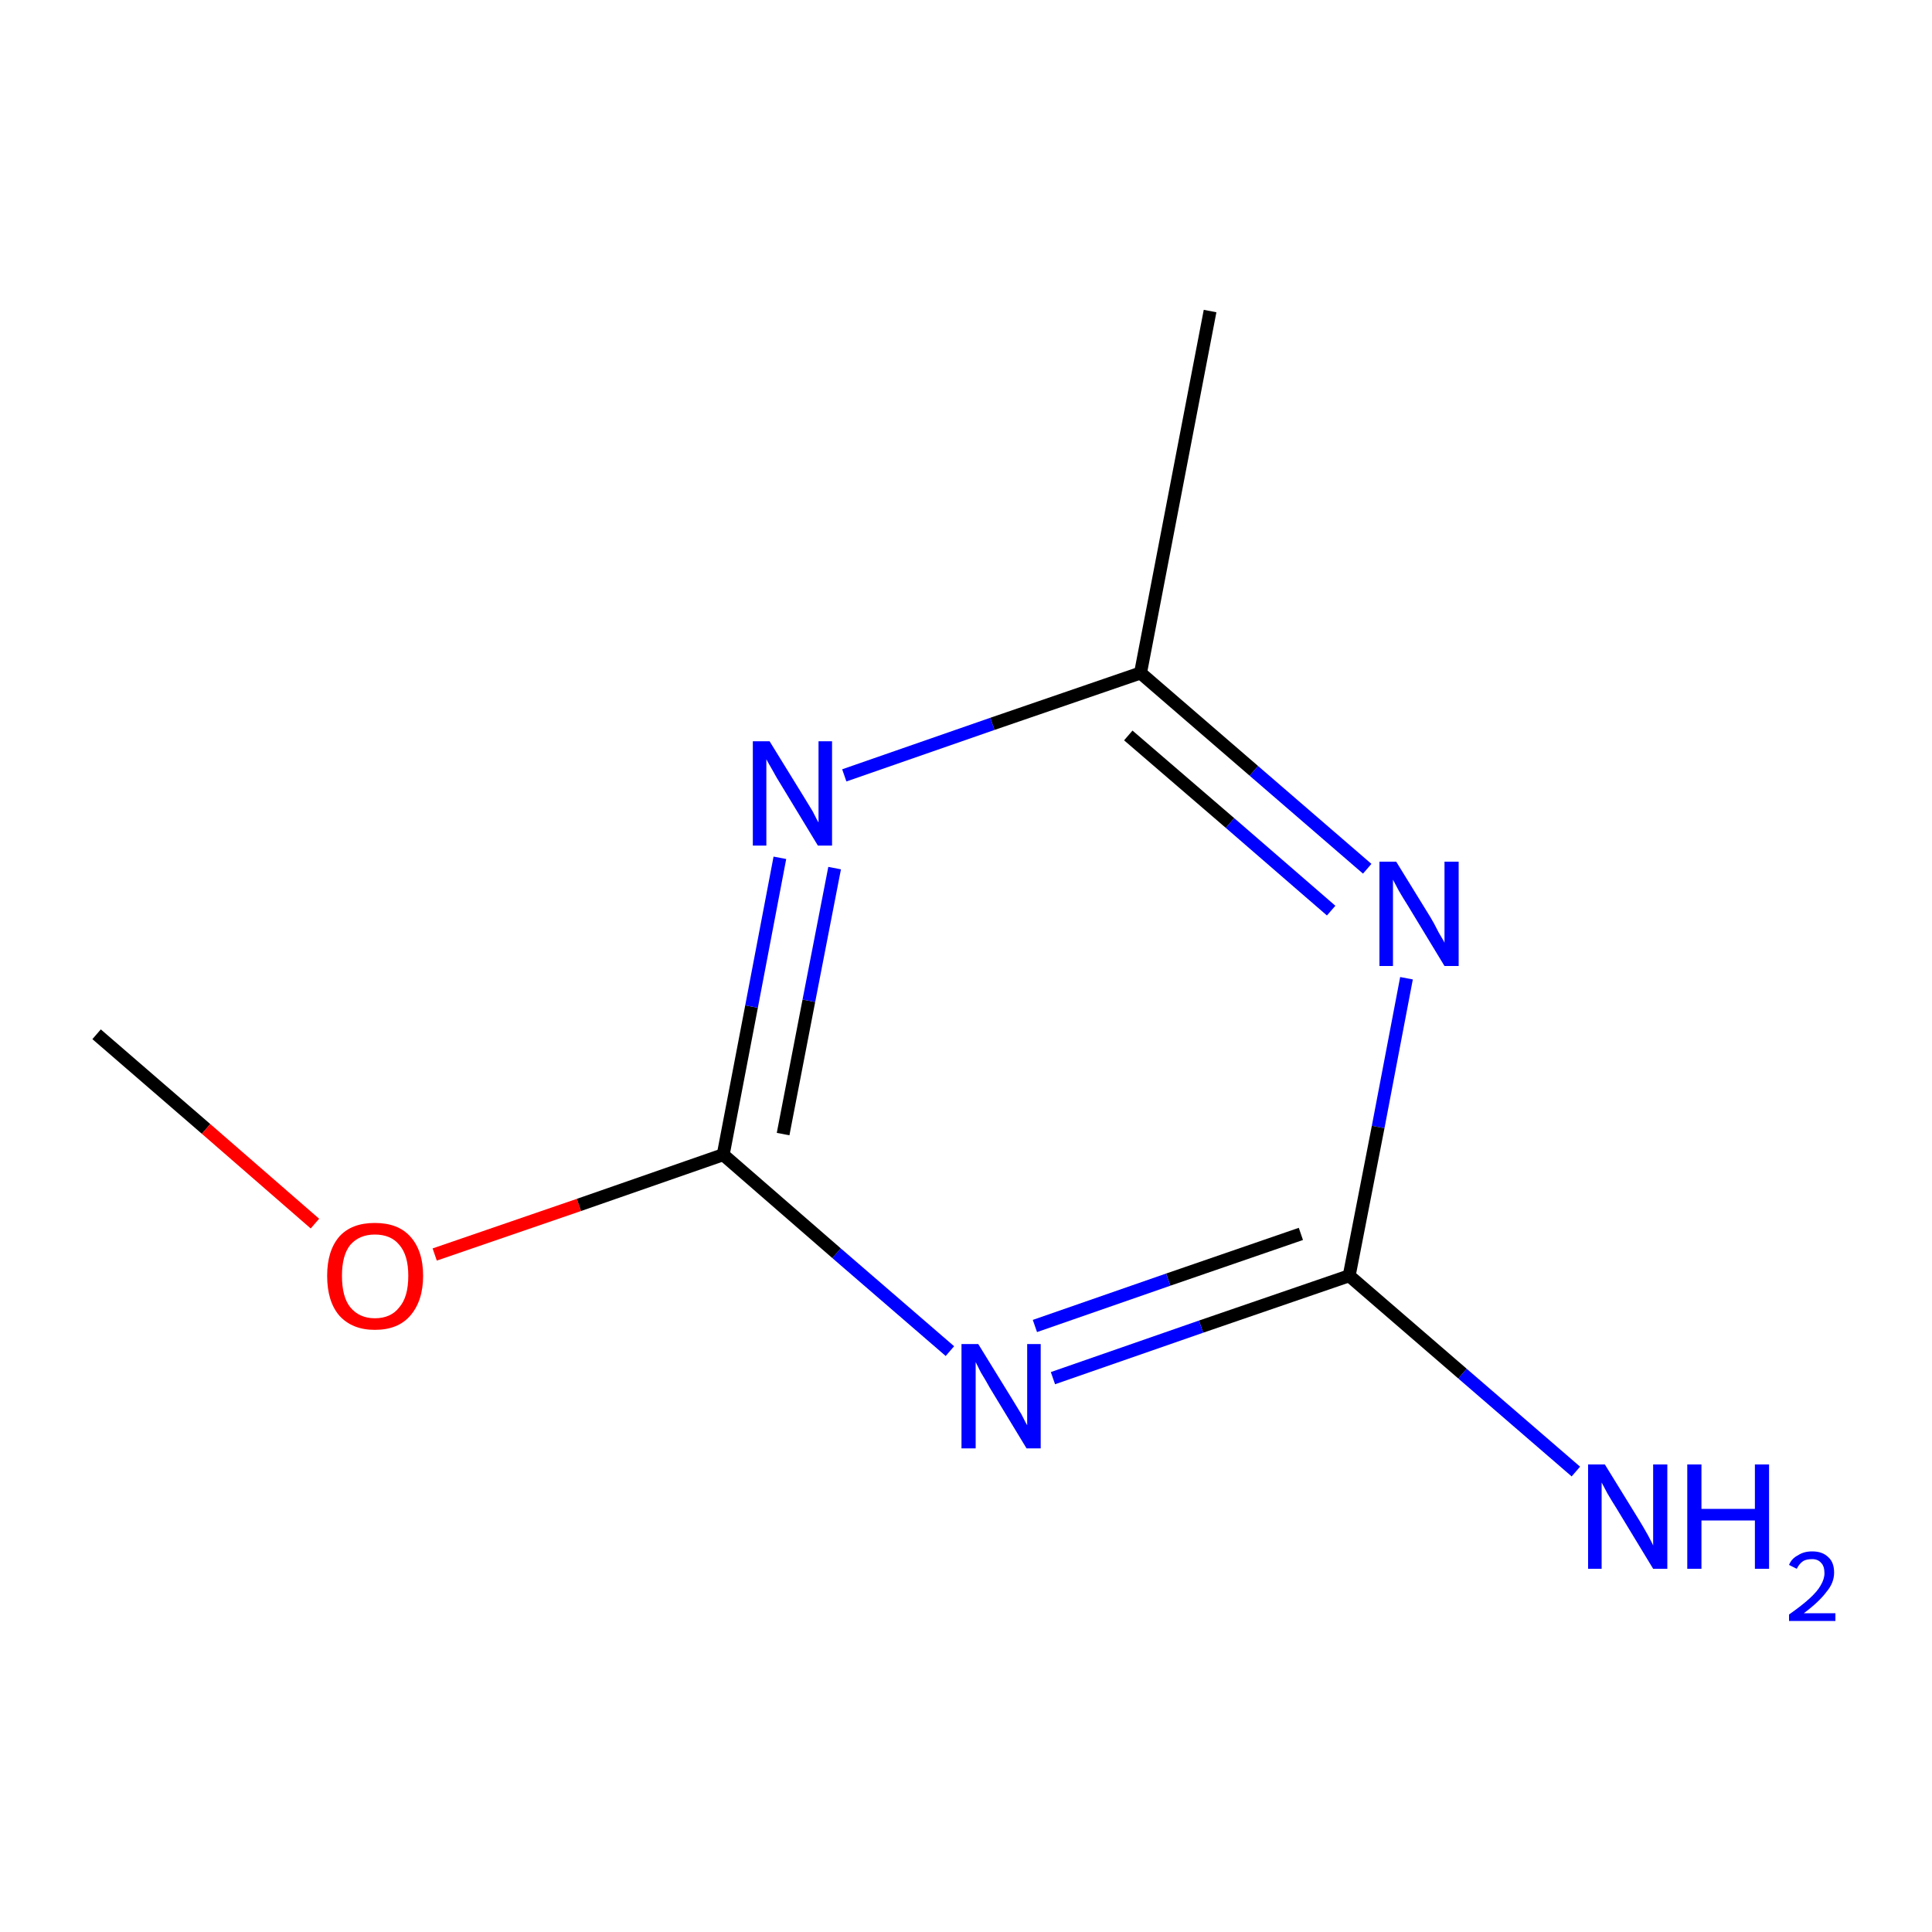 <?xml version='1.0' encoding='iso-8859-1'?>
<svg version='1.1' baseProfile='full'
              xmlns='http://www.w3.org/2000/svg'
                      xmlns:rdkit='http://www.rdkit.org/xml'
                      xmlns:xlink='http://www.w3.org/1999/xlink'
                  xml:space='preserve'
width='300px' height='300px' viewBox='0 0 300 300'>
<!-- END OF HEADER -->
<rect style='opacity:1.0;fill:#FFFFFF;stroke:none' width='300.0' height='300.0' x='0.0' y='0.0'> </rect>
<path class='bond-0 atom-0 atom-1' d='M 15.0,160.6 L 32.0,175.3' style='fill:none;fill-rule:evenodd;stroke:#000000;stroke-width:2.0px;stroke-linecap:butt;stroke-linejoin:miter;stroke-opacity:1' />
<path class='bond-0 atom-0 atom-1' d='M 32.0,175.3 L 48.9,190.0' style='fill:none;fill-rule:evenodd;stroke:#FF0000;stroke-width:2.0px;stroke-linecap:butt;stroke-linejoin:miter;stroke-opacity:1' />
<path class='bond-1 atom-1 atom-2' d='M 67.5,194.8 L 89.9,187.1' style='fill:none;fill-rule:evenodd;stroke:#FF0000;stroke-width:2.0px;stroke-linecap:butt;stroke-linejoin:miter;stroke-opacity:1' />
<path class='bond-1 atom-1 atom-2' d='M 89.9,187.1 L 112.3,179.3' style='fill:none;fill-rule:evenodd;stroke:#000000;stroke-width:2.0px;stroke-linecap:butt;stroke-linejoin:miter;stroke-opacity:1' />
<path class='bond-2 atom-2 atom-3' d='M 112.3,179.3 L 116.7,156.3' style='fill:none;fill-rule:evenodd;stroke:#000000;stroke-width:2.0px;stroke-linecap:butt;stroke-linejoin:miter;stroke-opacity:1' />
<path class='bond-2 atom-2 atom-3' d='M 116.7,156.3 L 121.1,133.2' style='fill:none;fill-rule:evenodd;stroke:#0000FF;stroke-width:2.0px;stroke-linecap:butt;stroke-linejoin:miter;stroke-opacity:1' />
<path class='bond-2 atom-2 atom-3' d='M 121.6,176.1 L 125.6,155.4' style='fill:none;fill-rule:evenodd;stroke:#000000;stroke-width:2.0px;stroke-linecap:butt;stroke-linejoin:miter;stroke-opacity:1' />
<path class='bond-2 atom-2 atom-3' d='M 125.6,155.4 L 129.6,134.8' style='fill:none;fill-rule:evenodd;stroke:#0000FF;stroke-width:2.0px;stroke-linecap:butt;stroke-linejoin:miter;stroke-opacity:1' />
<path class='bond-3 atom-3 atom-4' d='M 131.1,120.4 L 154.1,112.4' style='fill:none;fill-rule:evenodd;stroke:#0000FF;stroke-width:2.0px;stroke-linecap:butt;stroke-linejoin:miter;stroke-opacity:1' />
<path class='bond-3 atom-3 atom-4' d='M 154.1,112.4 L 177.1,104.5' style='fill:none;fill-rule:evenodd;stroke:#000000;stroke-width:2.0px;stroke-linecap:butt;stroke-linejoin:miter;stroke-opacity:1' />
<path class='bond-4 atom-4 atom-5' d='M 177.1,104.5 L 187.9,48.3' style='fill:none;fill-rule:evenodd;stroke:#000000;stroke-width:2.0px;stroke-linecap:butt;stroke-linejoin:miter;stroke-opacity:1' />
<path class='bond-5 atom-4 atom-6' d='M 177.1,104.5 L 194.7,119.7' style='fill:none;fill-rule:evenodd;stroke:#000000;stroke-width:2.0px;stroke-linecap:butt;stroke-linejoin:miter;stroke-opacity:1' />
<path class='bond-5 atom-4 atom-6' d='M 194.7,119.7 L 212.3,134.9' style='fill:none;fill-rule:evenodd;stroke:#0000FF;stroke-width:2.0px;stroke-linecap:butt;stroke-linejoin:miter;stroke-opacity:1' />
<path class='bond-5 atom-4 atom-6' d='M 175.2,114.2 L 191.0,127.8' style='fill:none;fill-rule:evenodd;stroke:#000000;stroke-width:2.0px;stroke-linecap:butt;stroke-linejoin:miter;stroke-opacity:1' />
<path class='bond-5 atom-4 atom-6' d='M 191.0,127.8 L 206.7,141.4' style='fill:none;fill-rule:evenodd;stroke:#0000FF;stroke-width:2.0px;stroke-linecap:butt;stroke-linejoin:miter;stroke-opacity:1' />
<path class='bond-6 atom-6 atom-7' d='M 218.4,151.9 L 214.0,175.0' style='fill:none;fill-rule:evenodd;stroke:#0000FF;stroke-width:2.0px;stroke-linecap:butt;stroke-linejoin:miter;stroke-opacity:1' />
<path class='bond-6 atom-6 atom-7' d='M 214.0,175.0 L 209.5,198.1' style='fill:none;fill-rule:evenodd;stroke:#000000;stroke-width:2.0px;stroke-linecap:butt;stroke-linejoin:miter;stroke-opacity:1' />
<path class='bond-7 atom-7 atom-8' d='M 209.5,198.1 L 227.1,213.3' style='fill:none;fill-rule:evenodd;stroke:#000000;stroke-width:2.0px;stroke-linecap:butt;stroke-linejoin:miter;stroke-opacity:1' />
<path class='bond-7 atom-7 atom-8' d='M 227.1,213.3 L 244.7,228.5' style='fill:none;fill-rule:evenodd;stroke:#0000FF;stroke-width:2.0px;stroke-linecap:butt;stroke-linejoin:miter;stroke-opacity:1' />
<path class='bond-8 atom-7 atom-9' d='M 209.5,198.1 L 186.5,206.0' style='fill:none;fill-rule:evenodd;stroke:#000000;stroke-width:2.0px;stroke-linecap:butt;stroke-linejoin:miter;stroke-opacity:1' />
<path class='bond-8 atom-7 atom-9' d='M 186.5,206.0 L 163.5,214.0' style='fill:none;fill-rule:evenodd;stroke:#0000FF;stroke-width:2.0px;stroke-linecap:butt;stroke-linejoin:miter;stroke-opacity:1' />
<path class='bond-8 atom-7 atom-9' d='M 202.0,191.6 L 181.4,198.7' style='fill:none;fill-rule:evenodd;stroke:#000000;stroke-width:2.0px;stroke-linecap:butt;stroke-linejoin:miter;stroke-opacity:1' />
<path class='bond-8 atom-7 atom-9' d='M 181.4,198.7 L 160.7,205.9' style='fill:none;fill-rule:evenodd;stroke:#0000FF;stroke-width:2.0px;stroke-linecap:butt;stroke-linejoin:miter;stroke-opacity:1' />
<path class='bond-9 atom-9 atom-2' d='M 147.5,209.8 L 129.9,194.6' style='fill:none;fill-rule:evenodd;stroke:#0000FF;stroke-width:2.0px;stroke-linecap:butt;stroke-linejoin:miter;stroke-opacity:1' />
<path class='bond-9 atom-9 atom-2' d='M 129.9,194.6 L 112.3,179.3' style='fill:none;fill-rule:evenodd;stroke:#000000;stroke-width:2.0px;stroke-linecap:butt;stroke-linejoin:miter;stroke-opacity:1' />
<path class='atom-1' d='M 50.8 198.1
Q 50.8 194.2, 52.7 192.0
Q 54.6 189.9, 58.2 189.9
Q 61.8 189.9, 63.7 192.0
Q 65.7 194.2, 65.7 198.1
Q 65.7 202.0, 63.7 204.3
Q 61.8 206.5, 58.2 206.5
Q 54.7 206.5, 52.7 204.3
Q 50.8 202.1, 50.8 198.1
M 58.2 204.7
Q 60.7 204.7, 62.0 203.0
Q 63.4 201.4, 63.4 198.1
Q 63.4 194.9, 62.0 193.3
Q 60.7 191.7, 58.2 191.7
Q 55.8 191.7, 54.4 193.3
Q 53.1 194.9, 53.1 198.1
Q 53.1 201.4, 54.4 203.0
Q 55.8 204.7, 58.2 204.7
' fill='#FF0000'/>
<path class='atom-3' d='M 119.5 115.1
L 124.8 123.7
Q 125.3 124.5, 126.2 126.0
Q 127.0 127.6, 127.1 127.7
L 127.1 115.1
L 129.2 115.1
L 129.2 131.3
L 127.0 131.3
L 121.3 121.9
Q 120.6 120.8, 119.9 119.5
Q 119.2 118.3, 119.0 117.9
L 119.0 131.3
L 116.9 131.3
L 116.9 115.1
L 119.5 115.1
' fill='#0000FF'/>
<path class='atom-6' d='M 216.8 133.8
L 222.1 142.4
Q 222.6 143.2, 223.4 144.8
Q 224.3 146.3, 224.3 146.4
L 224.3 133.8
L 226.5 133.8
L 226.5 150.0
L 224.3 150.0
L 218.6 140.6
Q 217.9 139.5, 217.2 138.3
Q 216.5 137.0, 216.3 136.6
L 216.3 150.0
L 214.2 150.0
L 214.2 133.8
L 216.8 133.8
' fill='#0000FF'/>
<path class='atom-8' d='M 249.2 227.4
L 254.5 236.0
Q 255.0 236.8, 255.9 238.4
Q 256.7 239.9, 256.7 240.0
L 256.7 227.4
L 258.9 227.4
L 258.9 243.6
L 256.7 243.6
L 251.0 234.2
Q 250.3 233.1, 249.6 231.9
Q 248.9 230.6, 248.7 230.2
L 248.7 243.6
L 246.6 243.6
L 246.6 227.4
L 249.2 227.4
' fill='#0000FF'/>
<path class='atom-8' d='M 262.0 227.4
L 264.2 227.4
L 264.2 234.3
L 272.5 234.3
L 272.5 227.4
L 274.7 227.4
L 274.7 243.6
L 272.5 243.6
L 272.5 236.1
L 264.2 236.1
L 264.2 243.6
L 262.0 243.6
L 262.0 227.4
' fill='#0000FF'/>
<path class='atom-8' d='M 277.8 243.0
Q 278.2 242.0, 279.2 241.5
Q 280.1 240.9, 281.4 240.9
Q 283.0 240.9, 283.9 241.8
Q 284.8 242.6, 284.8 244.2
Q 284.8 245.8, 283.6 247.2
Q 282.5 248.7, 280.1 250.5
L 285.0 250.5
L 285.0 251.7
L 277.8 251.7
L 277.8 250.7
Q 279.8 249.3, 281.0 248.2
Q 282.2 247.1, 282.7 246.2
Q 283.3 245.2, 283.3 244.3
Q 283.3 243.2, 282.8 242.7
Q 282.3 242.1, 281.4 242.1
Q 280.5 242.1, 280.0 242.4
Q 279.4 242.8, 279.0 243.6
L 277.8 243.0
' fill='#0000FF'/>
<path class='atom-9' d='M 151.9 208.7
L 157.2 217.3
Q 157.7 218.1, 158.6 219.6
Q 159.4 221.2, 159.5 221.3
L 159.5 208.7
L 161.6 208.7
L 161.6 224.9
L 159.4 224.9
L 153.7 215.5
Q 153.1 214.4, 152.3 213.1
Q 151.7 211.9, 151.5 211.5
L 151.5 224.9
L 149.3 224.9
L 149.3 208.7
L 151.9 208.7
' fill='#0000FF'/>
</svg>
